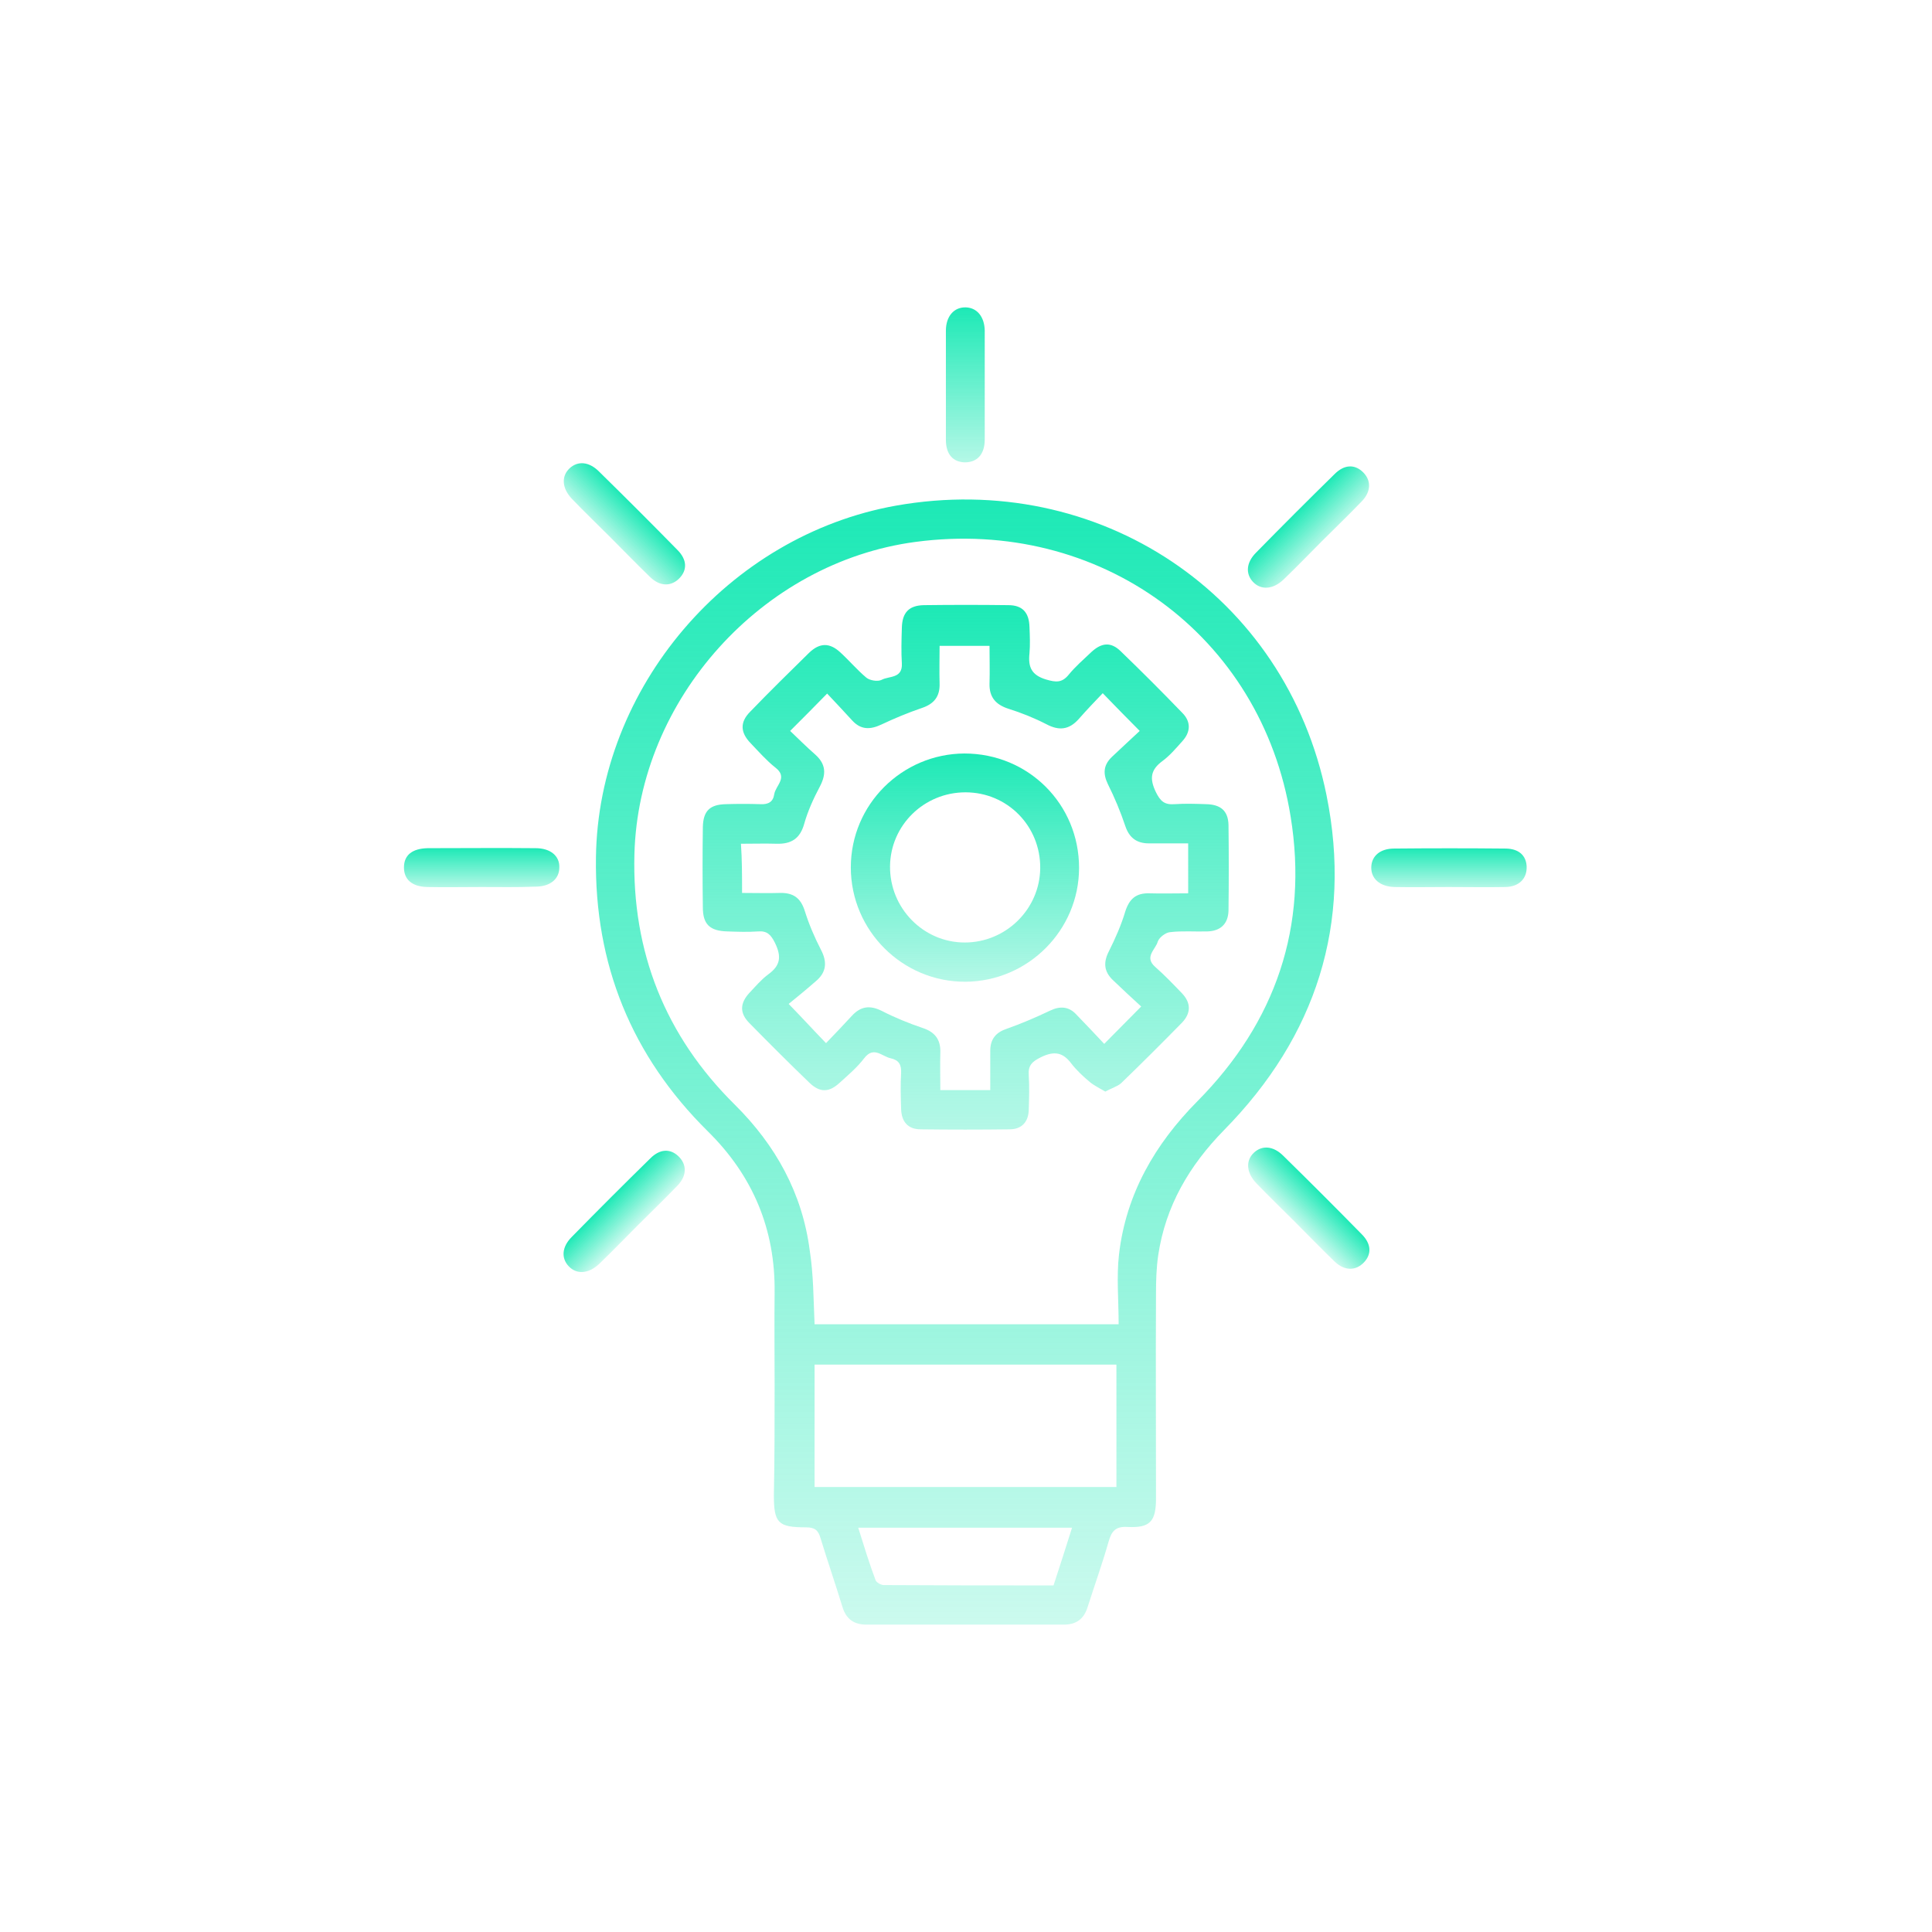 <svg width="175" height="175" viewBox="0 0 175 175" fill="none" xmlns="http://www.w3.org/2000/svg">
<path d="M70.165 125.48C70.165 122.666 70.132 119.885 70.165 117.07C70.232 111.34 68.188 106.482 64.1 102.461C57.198 95.626 53.847 87.35 53.981 77.666C54.182 62.287 65.943 48.515 81.155 45.801C99.483 42.551 116.471 53.809 120.157 72.037C122.502 83.664 119.219 93.883 110.876 102.361C107.726 105.577 105.582 109.229 104.912 113.686C104.744 114.825 104.71 116.031 104.71 117.17C104.677 123.369 104.71 129.534 104.71 135.733C104.71 137.811 104.174 138.414 102.13 138.313C101.058 138.246 100.69 138.682 100.422 139.62C99.852 141.63 99.148 143.574 98.512 145.584C98.177 146.656 97.473 147.159 96.367 147.159C90.403 147.159 84.472 147.159 78.508 147.159C77.335 147.159 76.632 146.656 76.297 145.517C75.66 143.44 74.957 141.396 74.32 139.318C74.119 138.615 73.817 138.347 73.013 138.347C70.467 138.347 70.098 137.945 70.098 135.432C70.165 132.114 70.165 128.797 70.165 125.48ZM73.784 119.952C82.931 119.952 91.978 119.952 101.326 119.952C101.326 117.774 101.125 115.663 101.36 113.619C101.996 108.157 104.61 103.634 108.463 99.747C115.567 92.577 118.515 83.898 116.907 73.98C114.26 57.495 99.584 46.873 82.931 49.085C69.026 50.928 57.835 63.359 57.466 77.365C57.231 86.21 60.247 93.816 66.546 100.049C70.266 103.734 72.678 108.09 73.348 113.284C73.683 115.428 73.683 117.64 73.784 119.952ZM101.125 123.604C91.944 123.604 82.898 123.604 73.784 123.604C73.784 127.356 73.784 131.042 73.784 134.694C82.965 134.694 92.011 134.694 101.125 134.694C101.125 131.009 101.125 127.39 101.125 123.604ZM77.738 138.38C78.274 140.089 78.743 141.63 79.312 143.138C79.379 143.339 79.815 143.574 80.05 143.574C85.143 143.607 90.269 143.607 95.429 143.607C95.999 141.865 96.535 140.19 97.105 138.38C90.604 138.38 84.305 138.38 77.738 138.38Z" fill="url(#paint0_linear_10602_280252)"/>
<path d="M57.739 111.02C56.578 112.181 55.465 113.341 54.28 114.479C53.309 115.403 52.219 115.45 51.508 114.692C50.821 113.957 50.892 112.939 51.792 112.038C54.138 109.645 56.507 107.276 58.9 104.931C59.777 104.054 60.701 104.03 61.435 104.717C62.217 105.452 62.241 106.471 61.388 107.371C60.179 108.627 58.947 109.811 57.739 111.02Z" fill="url(#paint1_linear_10602_280252)"/>
<path d="M117.256 110.638C116.095 109.477 114.934 108.363 113.797 107.178C112.873 106.207 112.825 105.117 113.583 104.406C114.318 103.719 115.337 103.79 116.237 104.691C118.63 107.036 120.999 109.405 123.345 111.798C124.221 112.675 124.245 113.599 123.558 114.334C122.824 115.116 121.805 115.139 120.904 114.286C119.649 113.078 118.464 111.846 117.256 110.638Z" fill="url(#paint2_linear_10602_280252)"/>
<path d="M119.725 49.033C118.564 50.194 117.451 51.355 116.266 52.492C115.295 53.416 114.205 53.464 113.494 52.706C112.807 51.971 112.878 50.952 113.778 50.052C116.124 47.659 118.493 45.29 120.886 42.944C121.763 42.068 122.687 42.044 123.421 42.731C124.203 43.465 124.227 44.484 123.374 45.385C122.166 46.64 120.934 47.825 119.725 49.033Z" fill="url(#paint3_linear_10602_280252)"/>
<path d="M55.268 48.65C54.107 47.489 52.946 46.376 51.808 45.191C50.884 44.22 50.837 43.13 51.595 42.419C52.33 41.732 53.349 41.803 54.249 42.703C56.642 45.049 59.011 47.418 61.357 49.811C62.233 50.688 62.257 51.612 61.57 52.346C60.835 53.128 59.817 53.152 58.916 52.299C57.66 51.09 56.476 49.858 55.268 48.65Z" fill="url(#paint4_linear_10602_280252)"/>
<path d="M89.197 34.912C89.197 36.553 89.197 38.162 89.197 39.804C89.197 41.144 88.527 41.881 87.388 41.881C86.315 41.848 85.679 41.144 85.679 39.837C85.679 36.553 85.679 33.236 85.679 29.953C85.679 28.646 86.416 27.808 87.488 27.842C88.493 27.875 89.163 28.68 89.197 29.919C89.197 31.561 89.197 33.236 89.197 34.912Z" fill="url(#paint5_linear_10602_280252)"/>
<path d="M131.213 80.347C129.571 80.347 127.963 80.38 126.321 80.347C124.981 80.313 124.176 79.576 124.21 78.537C124.243 77.532 125.014 76.862 126.287 76.862C129.638 76.829 132.989 76.829 136.339 76.862C137.579 76.862 138.249 77.499 138.283 78.504C138.316 79.576 137.613 80.313 136.373 80.347C134.631 80.38 132.922 80.347 131.213 80.347Z" fill="url(#paint6_linear_10602_280252)"/>
<path d="M43.594 80.347C41.952 80.347 40.344 80.38 38.702 80.347C37.328 80.313 36.591 79.676 36.591 78.571C36.591 77.465 37.328 76.862 38.735 76.828C41.985 76.828 45.269 76.795 48.519 76.828C49.859 76.828 50.697 77.532 50.664 78.571C50.664 79.609 49.859 80.313 48.486 80.313C46.877 80.38 45.236 80.347 43.594 80.347Z" fill="url(#paint7_linear_10602_280252)"/>
<path d="M100.119 98.876C99.616 98.575 99.114 98.34 98.712 98.005C98.109 97.503 97.505 96.933 97.036 96.33C96.266 95.291 95.462 95.191 94.289 95.76C93.485 96.162 93.116 96.497 93.183 97.402C93.25 98.441 93.217 99.48 93.183 100.552C93.15 101.624 92.546 102.294 91.441 102.294C88.76 102.328 86.08 102.328 83.399 102.294C82.227 102.294 81.657 101.59 81.623 100.451C81.59 99.379 81.556 98.273 81.623 97.201C81.657 96.43 81.422 96.028 80.685 95.861C79.881 95.693 79.144 94.722 78.273 95.861C77.636 96.698 76.832 97.369 76.061 98.072C75.09 98.977 74.252 98.977 73.314 98.072C71.471 96.296 69.662 94.487 67.886 92.678C66.981 91.773 67.014 90.868 67.886 89.93C68.422 89.361 68.958 88.724 69.594 88.255C70.7 87.451 70.801 86.647 70.198 85.407C69.829 84.67 69.494 84.301 68.656 84.368C67.752 84.435 66.813 84.401 65.909 84.368C64.3 84.335 63.664 83.731 63.664 82.19C63.63 79.778 63.63 77.332 63.664 74.919C63.697 73.445 64.3 72.875 65.741 72.842C66.78 72.808 67.852 72.808 68.891 72.842C69.594 72.875 70.03 72.641 70.131 71.937C70.265 71.133 71.404 70.429 70.231 69.525C69.427 68.888 68.723 68.084 67.986 67.313C67.048 66.341 67.014 65.403 67.953 64.465C69.695 62.656 71.471 60.913 73.28 59.138C74.252 58.199 75.157 58.199 76.128 59.104C76.932 59.841 77.636 60.679 78.474 61.383C78.809 61.651 79.512 61.751 79.847 61.584C80.518 61.215 81.757 61.483 81.69 60.109C81.623 59.037 81.657 57.931 81.69 56.859C81.724 55.485 82.327 54.849 83.667 54.815C86.214 54.782 88.794 54.782 91.34 54.815C92.614 54.815 93.217 55.485 93.25 56.792C93.284 57.596 93.317 58.4 93.25 59.171C93.116 60.411 93.418 61.148 94.758 61.55C95.663 61.818 96.199 61.852 96.802 61.114C97.405 60.377 98.142 59.741 98.846 59.071C99.784 58.199 100.622 58.132 101.493 58.97C103.403 60.813 105.246 62.656 107.088 64.566C107.893 65.37 107.859 66.308 107.088 67.146C106.519 67.782 105.983 68.419 105.313 68.921C104.207 69.726 104.106 70.53 104.709 71.769C105.112 72.574 105.48 72.909 106.385 72.842C107.356 72.775 108.295 72.808 109.266 72.842C110.573 72.875 111.243 73.445 111.277 74.718C111.31 77.298 111.31 79.912 111.277 82.492C111.243 83.698 110.54 84.335 109.367 84.368C108.228 84.401 107.088 84.301 105.983 84.435C105.581 84.469 105.011 84.904 104.877 85.273C104.676 86.01 103.604 86.68 104.642 87.585C105.48 88.322 106.284 89.159 107.055 89.964C107.893 90.835 107.893 91.773 107.055 92.644C105.246 94.487 103.403 96.33 101.526 98.139C101.158 98.441 100.655 98.575 100.119 98.876ZM67.216 80.883C68.455 80.883 69.561 80.917 70.633 80.883C71.873 80.85 72.543 81.352 72.912 82.559C73.28 83.731 73.783 84.904 74.352 86.01C74.956 87.149 74.855 88.087 73.883 88.891C73.046 89.629 72.174 90.332 71.437 90.935C72.744 92.276 73.716 93.348 74.822 94.487C75.626 93.649 76.396 92.845 77.167 92.007C77.971 91.136 78.809 91.036 79.881 91.572C81.054 92.175 82.293 92.678 83.567 93.113C84.706 93.482 85.209 94.186 85.175 95.325C85.142 96.43 85.175 97.57 85.175 98.742C86.75 98.742 88.157 98.742 89.698 98.742C89.698 97.503 89.698 96.33 89.698 95.191C89.698 94.118 90.201 93.515 91.206 93.18C92.546 92.711 93.853 92.142 95.126 91.538C96.031 91.103 96.835 91.17 97.505 91.907C98.343 92.778 99.181 93.649 100.019 94.554C101.158 93.415 102.163 92.376 103.369 91.17C102.565 90.433 101.694 89.629 100.856 88.824C99.985 88.02 99.918 87.183 100.454 86.144C101.024 85.005 101.56 83.798 101.928 82.559C102.297 81.419 102.9 80.883 104.106 80.917C105.246 80.95 106.418 80.917 107.625 80.917C107.625 79.342 107.625 77.935 107.625 76.393C106.385 76.393 105.246 76.393 104.073 76.393C103.001 76.393 102.297 75.924 101.928 74.819C101.493 73.512 100.957 72.239 100.354 71.032C99.885 70.061 99.951 69.29 100.722 68.553C101.593 67.749 102.464 66.911 103.235 66.207C102.029 65.001 101.024 63.962 99.885 62.79C99.181 63.527 98.41 64.331 97.707 65.135C96.835 66.107 95.931 66.207 94.791 65.604C93.686 65.035 92.513 64.566 91.34 64.197C90.201 63.828 89.598 63.158 89.631 61.919C89.665 60.779 89.631 59.607 89.631 58.501C88.023 58.501 86.616 58.501 85.108 58.501C85.108 59.674 85.075 60.813 85.108 61.919C85.142 63.091 84.606 63.761 83.5 64.13C82.227 64.566 81.02 65.068 79.814 65.638C78.809 66.107 77.971 66.107 77.201 65.269C76.396 64.398 75.626 63.56 74.922 62.823C73.749 64.029 72.711 65.068 71.571 66.207C72.275 66.878 73.046 67.648 73.85 68.352C74.822 69.223 74.855 70.128 74.252 71.267C73.682 72.339 73.18 73.445 72.845 74.618C72.476 75.958 71.672 76.46 70.365 76.427C69.293 76.394 68.221 76.427 67.115 76.427C67.216 77.901 67.216 79.308 67.216 80.883Z" fill="url(#paint8_linear_10602_280252)"/>
<path d="M97.741 78.605C97.741 84.267 93.117 88.891 87.454 88.925C81.758 88.958 77.067 84.301 77.067 78.571C77.067 72.875 81.691 68.284 87.354 68.251C93.151 68.251 97.741 72.841 97.741 78.605ZM80.619 78.471C80.586 82.257 83.635 85.373 87.387 85.373C91.107 85.373 94.189 82.357 94.223 78.638C94.256 74.818 91.241 71.769 87.454 71.769C83.702 71.769 80.653 74.751 80.619 78.471Z" fill="url(#paint9_linear_10602_280252)"/>
<defs>
<linearGradient id="paint0_linear_10602_280252" x1="87.436" y1="45.244" x2="87.436" y2="177.401" gradientUnits="userSpaceOnUse">
<stop stop-color="#1DE9B6"/>
<stop offset="1" stop-color="#1DE9B6" stop-opacity="0"/>
</linearGradient>
<linearGradient id="paint1_linear_10602_280252" x1="55.281" y1="108.514" x2="58.513" y2="111.746" gradientUnits="userSpaceOnUse">
<stop stop-color="#1DE9B6"/>
<stop offset="1" stop-color="#1DE9B6" stop-opacity="0"/>
</linearGradient>
<linearGradient id="paint2_linear_10602_280252" x1="119.761" y1="108.179" x2="116.529" y2="111.411" gradientUnits="userSpaceOnUse">
<stop stop-color="#1DE9B6"/>
<stop offset="1" stop-color="#1DE9B6" stop-opacity="0"/>
</linearGradient>
<linearGradient id="paint3_linear_10602_280252" x1="117.267" y1="46.528" x2="120.989" y2="50.25" gradientUnits="userSpaceOnUse">
<stop stop-color="#1DE9B6"/>
<stop offset="1" stop-color="#1DE9B6" stop-opacity="0"/>
</linearGradient>
<linearGradient id="paint4_linear_10602_280252" x1="57.773" y1="46.192" x2="54.051" y2="49.914" gradientUnits="userSpaceOnUse">
<stop stop-color="#1DE9B6"/>
<stop offset="1" stop-color="#1DE9B6" stop-opacity="0"/>
</linearGradient>
<linearGradient id="paint5_linear_10602_280252" x1="87.438" y1="27.841" x2="87.438" y2="48.808" gradientUnits="userSpaceOnUse">
<stop stop-color="#1DE9B6"/>
<stop offset="1" stop-color="#1DE9B6" stop-opacity="0"/>
</linearGradient>
<linearGradient id="paint6_linear_10602_280252" x1="131.246" y1="76.837" x2="131.246" y2="82.1" gradientUnits="userSpaceOnUse">
<stop stop-color="#1DE9B6"/>
<stop offset="1" stop-color="#1DE9B6" stop-opacity="0"/>
</linearGradient>
<linearGradient id="paint7_linear_10602_280252" x1="43.628" y1="76.814" x2="43.628" y2="82.112" gradientUnits="userSpaceOnUse">
<stop stop-color="#1DE9B6"/>
<stop offset="1" stop-color="#1DE9B6" stop-opacity="0"/>
</linearGradient>
<linearGradient id="paint8_linear_10602_280252" x1="87.47" y1="54.79" x2="87.47" y2="125.767" gradientUnits="userSpaceOnUse">
<stop stop-color="#1DE9B6"/>
<stop offset="1" stop-color="#1DE9B6" stop-opacity="0"/>
</linearGradient>
<linearGradient id="paint9_linear_10602_280252" x1="87.404" y1="68.251" x2="87.404" y2="99.124" gradientUnits="userSpaceOnUse">
<stop stop-color="#1DE9B6"/>
<stop offset="1" stop-color="#1DE9B6" stop-opacity="0"/>
</linearGradient>
</defs>
</svg>

